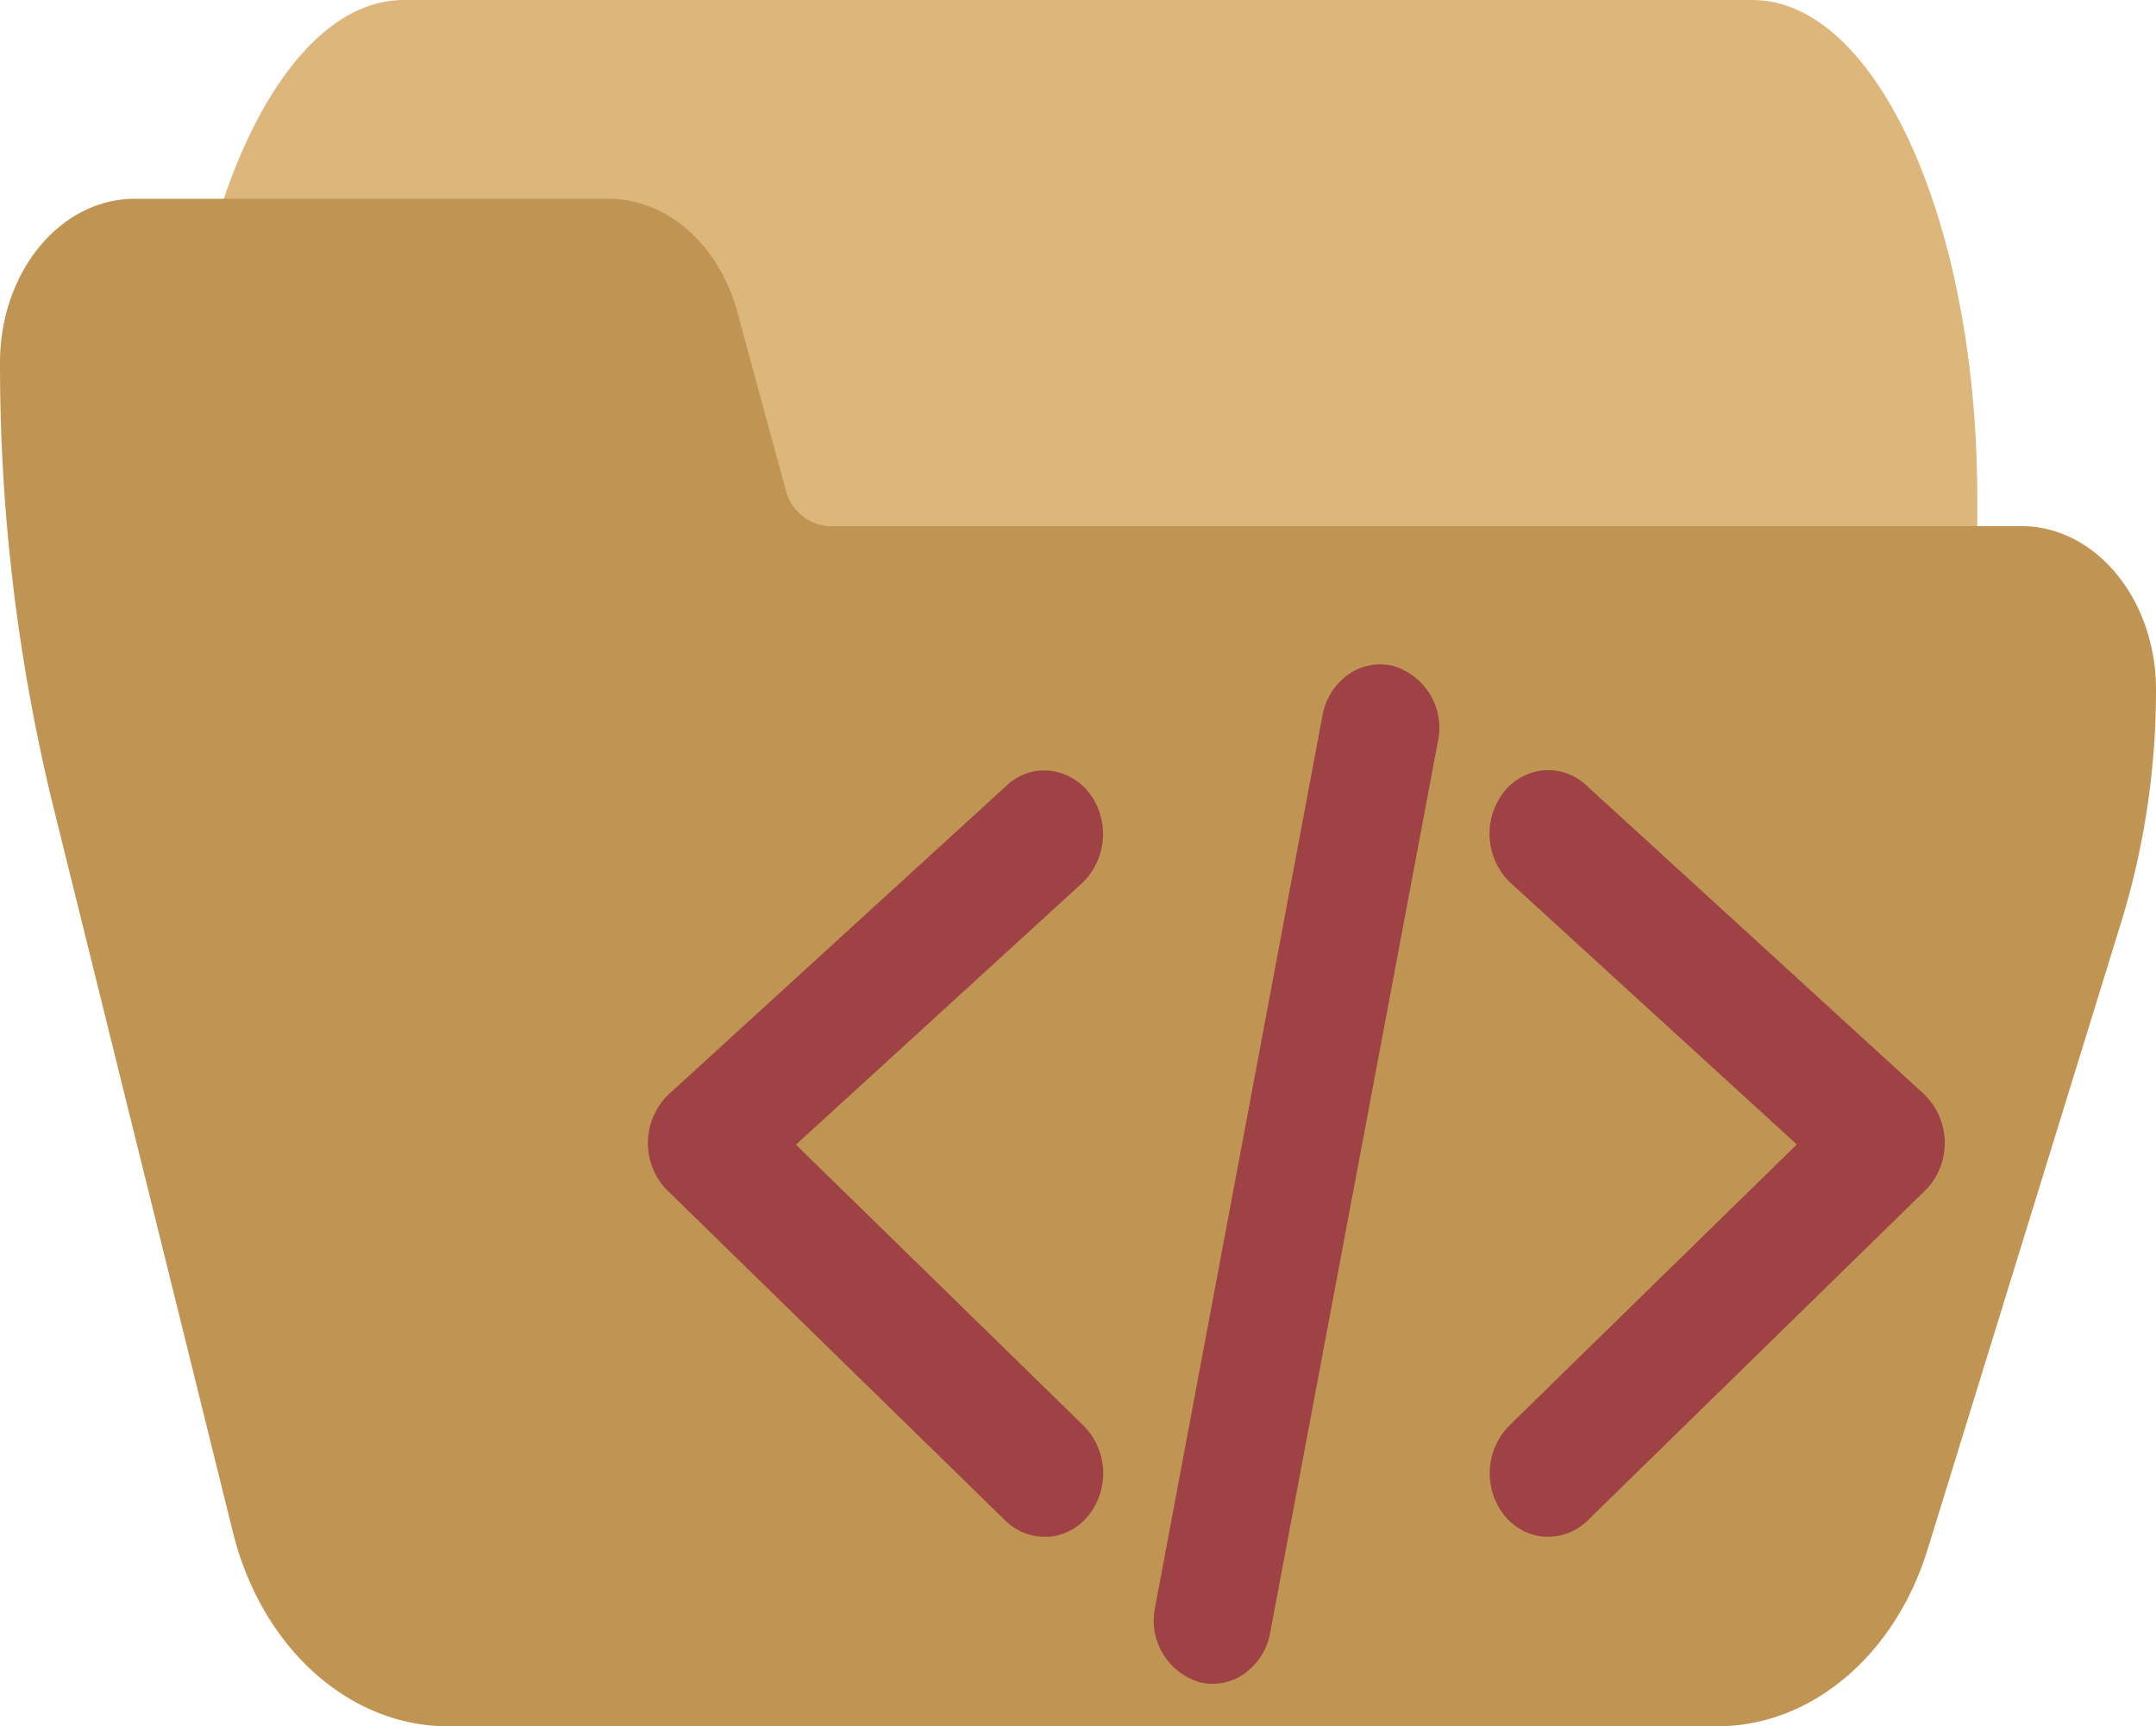 <svg xmlns="http://www.w3.org/2000/svg" width="108.489" height="86.849" viewBox="0 0 108.489 86.849"><g transform="translate(-723 -233)"><g transform="translate(509 -307)"><path d="M121.846,74.667H53.978c-6.247,0-11.311,11.193-11.311,25v10c0,2.762,1.013,5,2.262,5H64.294c.965.01,1.824,1.352,2.149,3.36l2.466,16.491c.951,6.052,3.526,10.12,6.425,10.15H130.9c1.249,0,2.262-2.239,2.262-5v-40C133.157,85.86,128.093,74.667,121.846,74.667Z" transform="translate(180.333 465.333)" fill="#dcb67a"/><path d="M101.709,155.135H41.678a2.4,2.4,0,0,1-2.147-1.844l-2.464-9.052c-.952-3.321-3.523-5.553-6.419-5.572H6.781C3.036,138.667,0,142.353,0,146.9a93.392,93.392,0,0,0,2.672,22.308l9.041,36.515c1.432,5.819,5.843,9.8,10.845,9.793H86.385c4.728.016,8.964-3.542,10.618-8.92l9.764-31.629a39.708,39.708,0,0,0,1.722-11.6C108.49,158.821,105.454,155.135,101.709,155.135Z" transform="translate(214 411.333)" fill="#c09553"/></g><g transform="translate(165 15.38)"><path d="M21.161,65.78a2.8,2.8,0,0,1-.643-.078,3.236,3.236,0,0,1-2.257-3.771L26.682,17.07a3.224,3.224,0,0,1,1.38-2.123,2.779,2.779,0,0,1,2.176-.379,3.242,3.242,0,0,1,2.26,3.771L24.055,63.2a3.211,3.211,0,0,1-1.374,2.117A2.8,2.8,0,0,1,21.161,65.78Z" transform="translate(597.862 236.554)" fill="#9f4246"/><path d="M26.585,55.111h-.211A2.894,2.894,0,0,1,24.3,53.939a3.42,3.42,0,0,1,.311-4.411l14.48-14.154L24.67,22.2a3.42,3.42,0,0,1-.438-4.4,2.913,2.913,0,0,1,2.055-1.243,2.8,2.8,0,0,1,2.2.737l17,15.543a3.42,3.42,0,0,1,.448,4.4,3.3,3.3,0,0,1-.441.507L28.568,54.29a2.848,2.848,0,0,1-1.983.821Z" transform="translate(609.324 239.823)" fill="#9f4246"/><path d="M29.958,55.1a2.841,2.841,0,0,1-1.986-.83L11.023,37.713a2.8,2.8,0,0,1-.41-.476,3.4,3.4,0,0,1,.438-4.4L28.059,17.3a2.739,2.739,0,0,1,2.176-.74A2.925,2.925,0,0,1,32.3,17.8a3.42,3.42,0,0,1-.435,4.4L17.452,35.372,31.935,49.52a3.4,3.4,0,0,1,.311,4.411,2.882,2.882,0,0,1-2.08,1.172Z" transform="translate(580.6 239.836)" fill="#9f4246"/></g></g></svg>